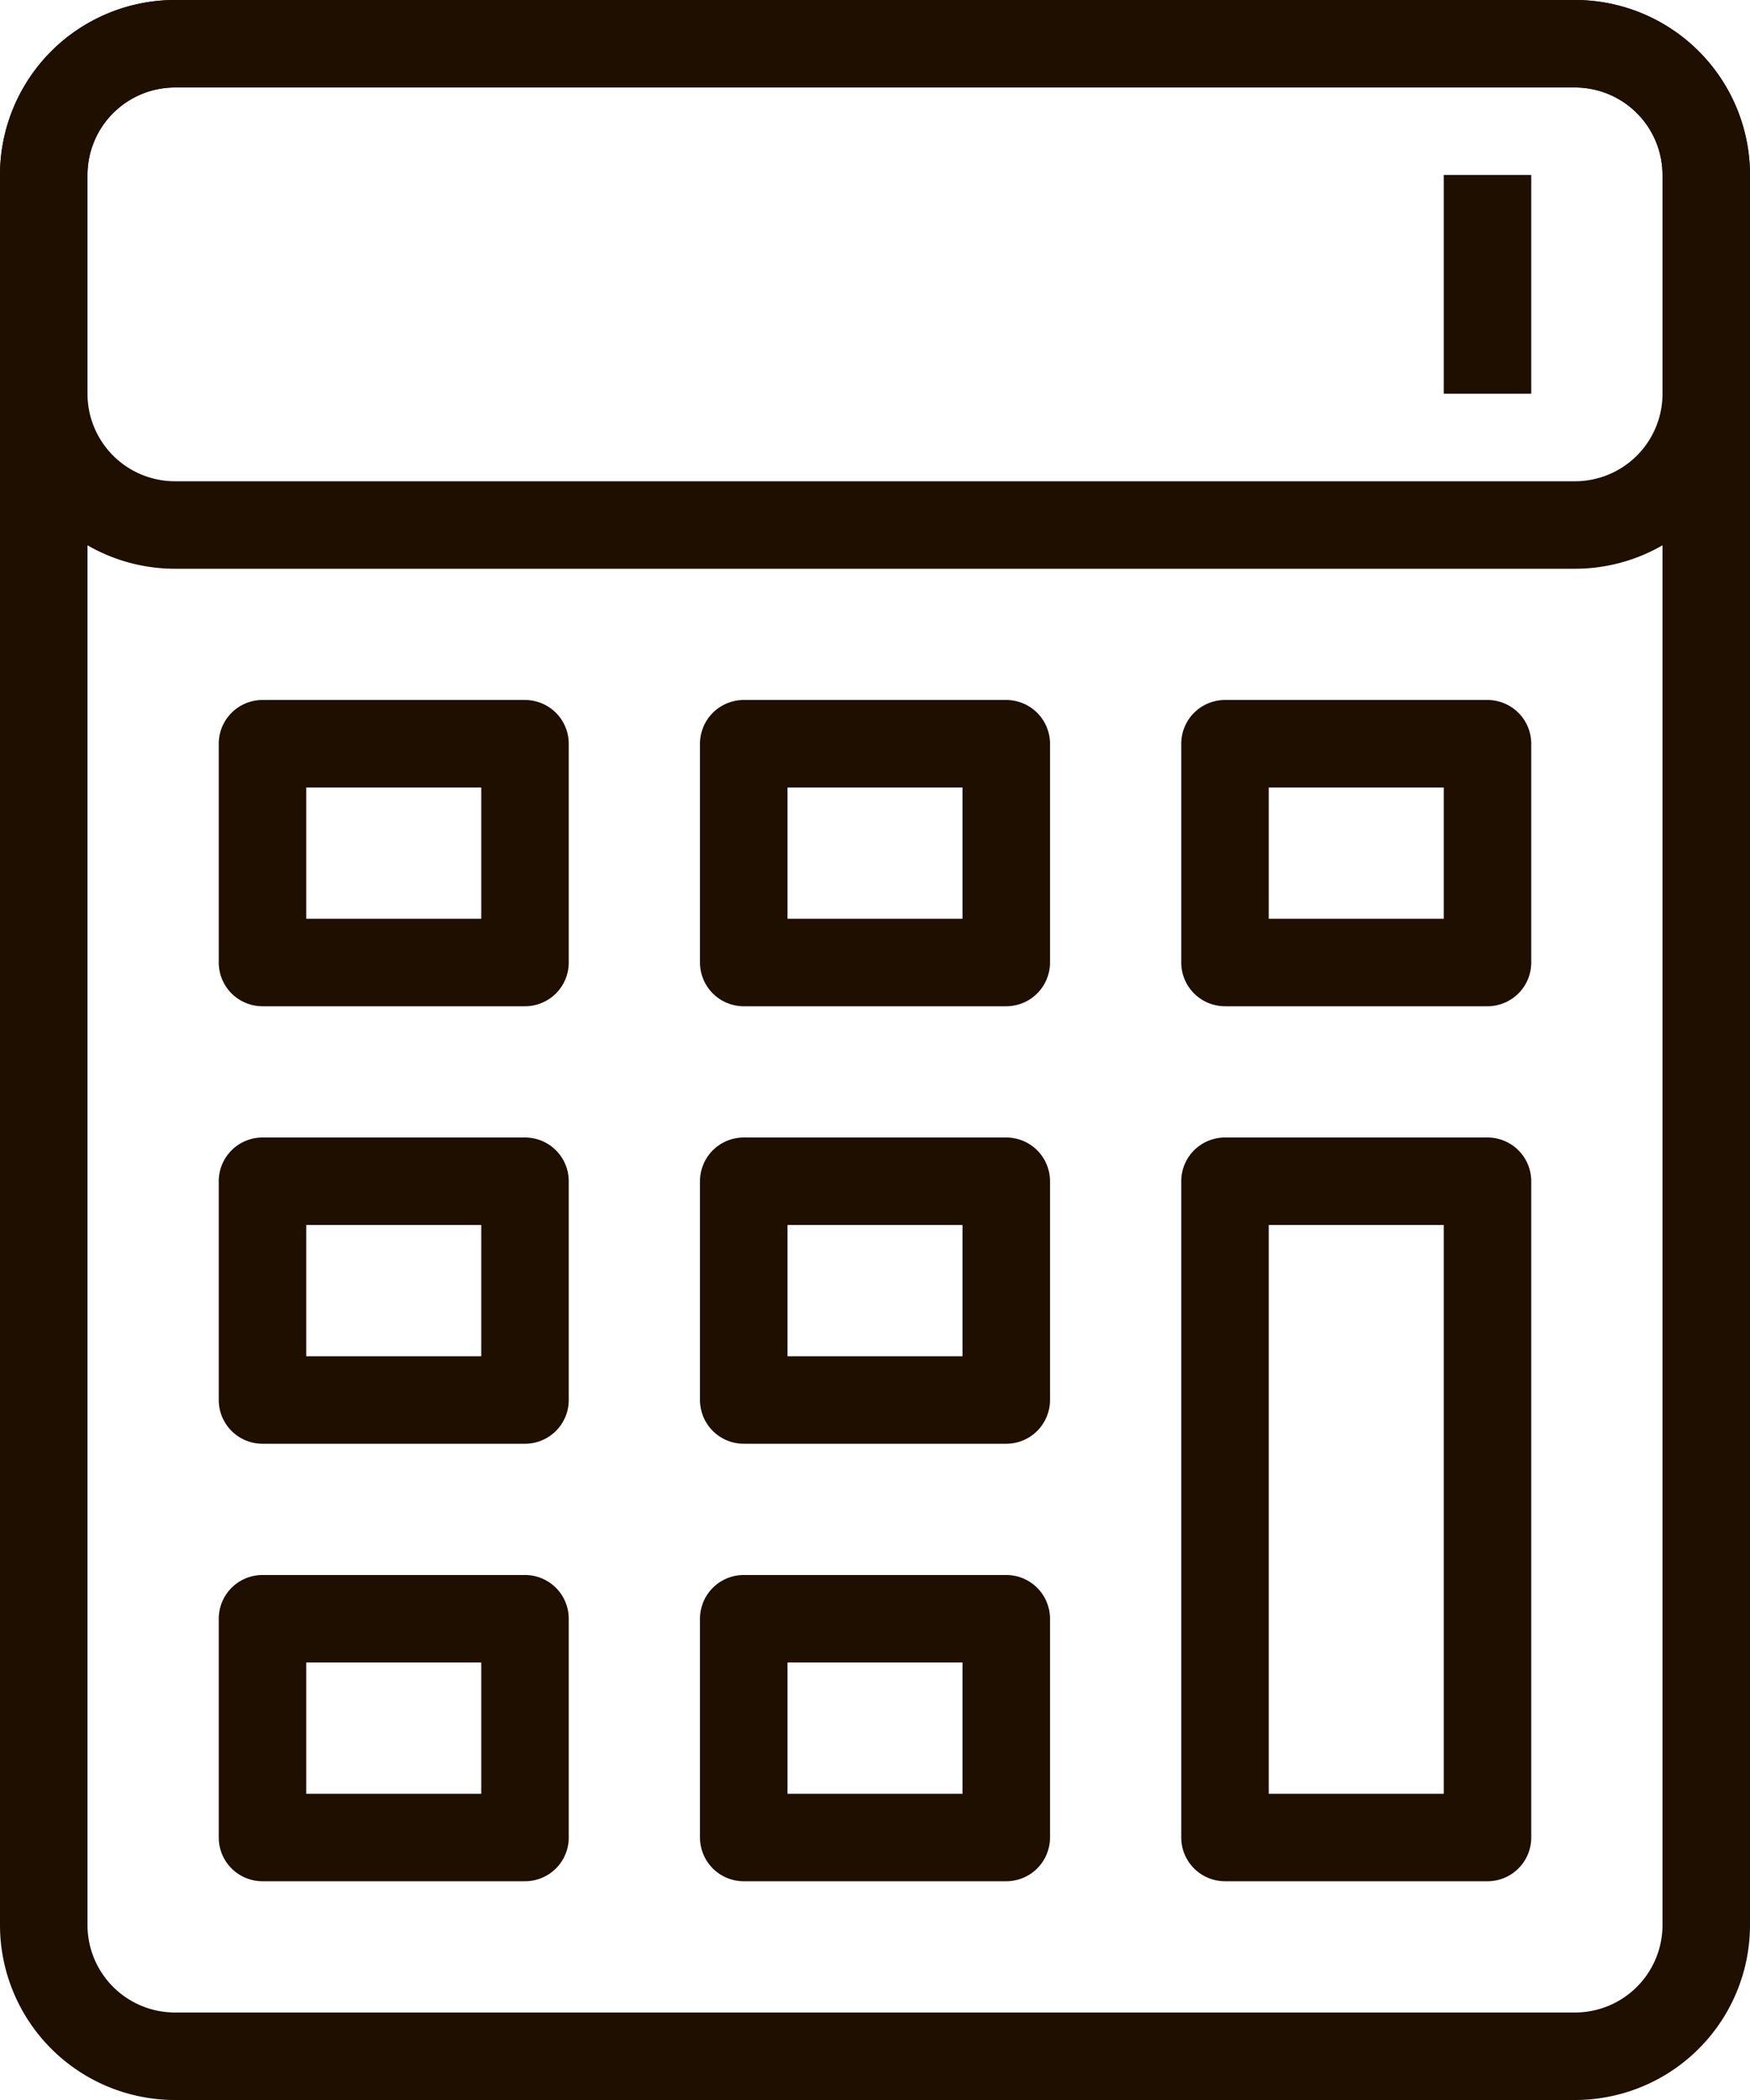 <svg xmlns="http://www.w3.org/2000/svg" viewBox="0 0 40 48"><defs><style>.cls-1{fill:#1e0f00;}</style></defs><title>Asset 471</title><g id="Layer_2" data-name="Layer 2"><g id="_1" data-name="1"><path class="cls-1" d="M36,48H4a4,4,0,0,1-4-4V4A4,4,0,0,1,4,0H36a4,4,0,0,1,4,4V44A4,4,0,0,1,36,48ZM4,2A2,2,0,0,0,2,4V44a2,2,0,0,0,2,2H36a2,2,0,0,0,2-2V4a2,2,0,0,0-2-2Z"/><path class="cls-1" d="M36,13H4A4,4,0,0,1,0,9V4A4,4,0,0,1,4,0H36a4,4,0,0,1,4,4V9A4,4,0,0,1,36,13ZM4,2A2,2,0,0,0,2,4V9a2,2,0,0,0,2,2H36a2,2,0,0,0,2-2V4a2,2,0,0,0-2-2Z"/><rect class="cls-1" x="33" y="4" width="2" height="5"/><path class="cls-1" d="M34,43H28a1,1,0,0,1-1-1V27a1,1,0,0,1,1-1h6a1,1,0,0,1,1,1V42A1,1,0,0,1,34,43Zm-5-2h4V28H29Z"/><path class="cls-1" d="M23,43H17a1,1,0,0,1-1-1V37a1,1,0,0,1,1-1h6a1,1,0,0,1,1,1v5A1,1,0,0,1,23,43Zm-5-2h4V38H18Z"/><path class="cls-1" d="M12,43H6a1,1,0,0,1-1-1V37a1,1,0,0,1,1-1h6a1,1,0,0,1,1,1v5A1,1,0,0,1,12,43ZM7,41h4V38H7Z"/><path class="cls-1" d="M23,33H17a1,1,0,0,1-1-1V27a1,1,0,0,1,1-1h6a1,1,0,0,1,1,1v5A1,1,0,0,1,23,33Zm-5-2h4V28H18Z"/><path class="cls-1" d="M12,33H6a1,1,0,0,1-1-1V27a1,1,0,0,1,1-1h6a1,1,0,0,1,1,1v5A1,1,0,0,1,12,33ZM7,31h4V28H7Z"/><path class="cls-1" d="M34,23H28a1,1,0,0,1-1-1V17a1,1,0,0,1,1-1h6a1,1,0,0,1,1,1v5A1,1,0,0,1,34,23Zm-5-2h4V18H29Z"/><path class="cls-1" d="M23,23H17a1,1,0,0,1-1-1V17a1,1,0,0,1,1-1h6a1,1,0,0,1,1,1v5A1,1,0,0,1,23,23Zm-5-2h4V18H18Z"/><path class="cls-1" d="M12,23H6a1,1,0,0,1-1-1V17a1,1,0,0,1,1-1h6a1,1,0,0,1,1,1v5A1,1,0,0,1,12,23ZM7,21h4V18H7Z"/></g></g></svg>